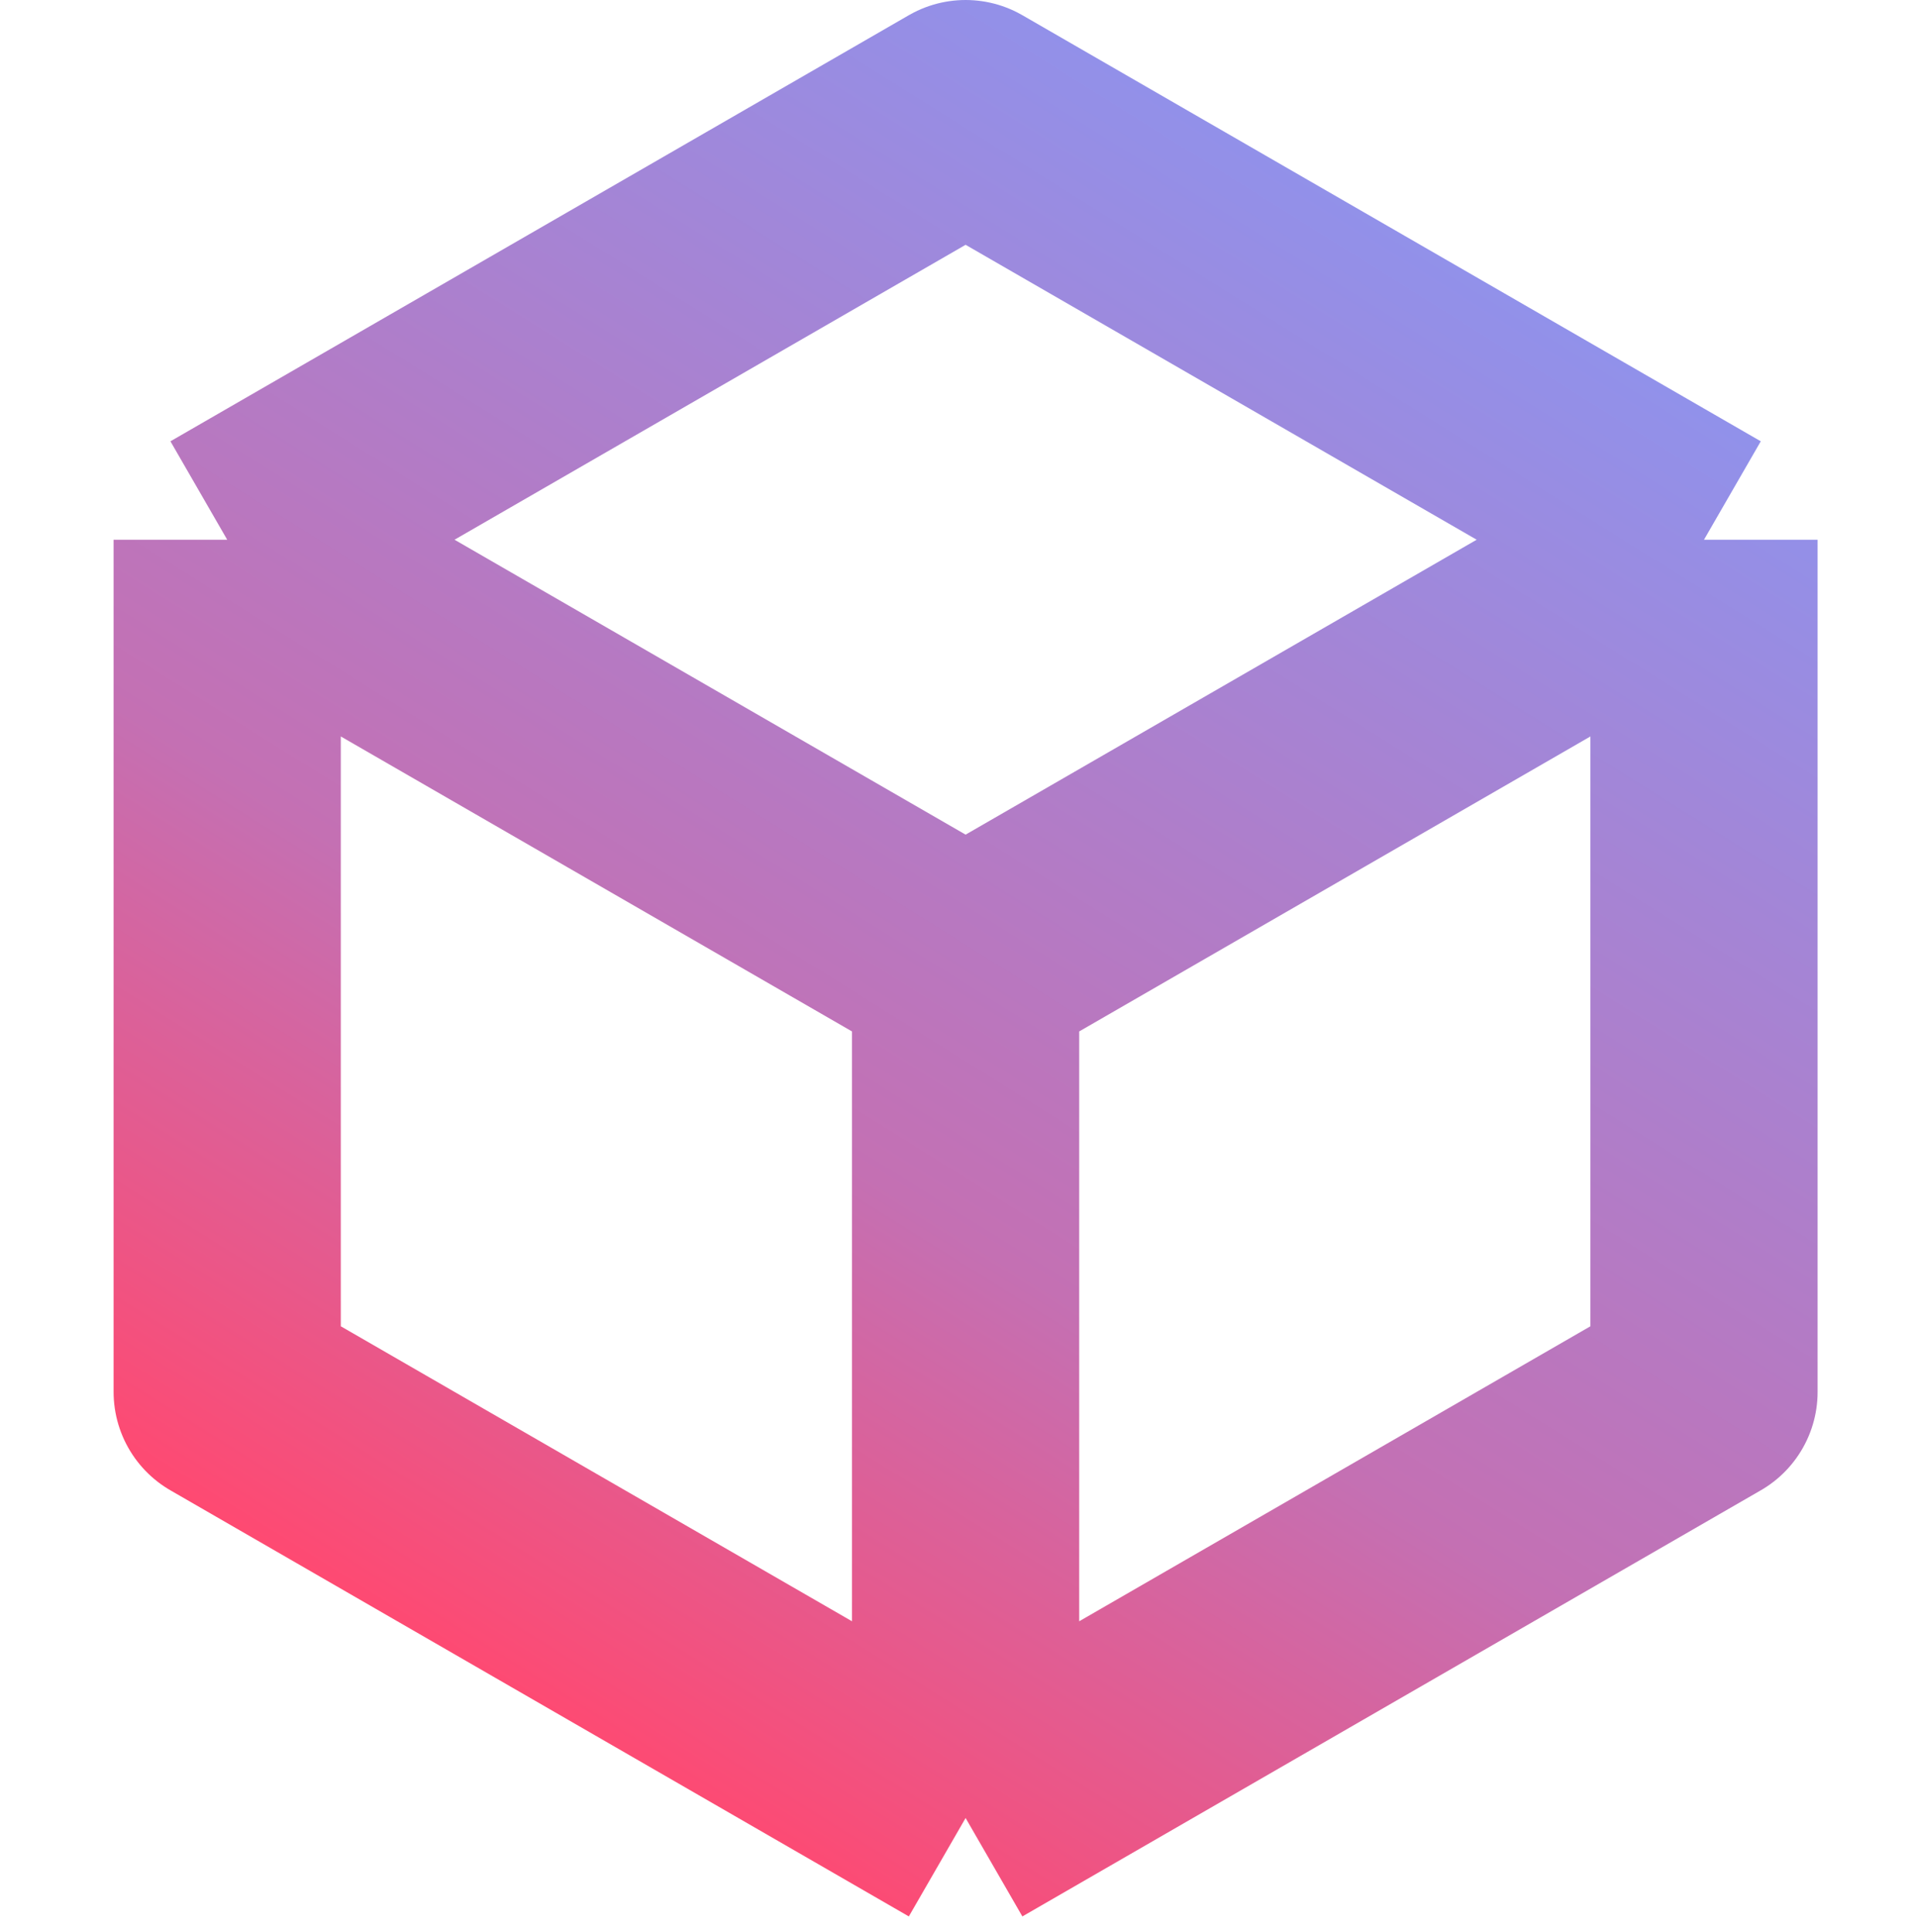 <svg width="135" height="136" viewBox="0 0 135 136" fill="none" xmlns="http://www.w3.org/2000/svg">
<path d="M68 128L16 98L16 38M68 128L120 98L120 38M68 128L68 68M16 38L68 8L120 38M16 38L68 68M120 38L68 68" stroke="url(#paint0_linear_603_102)" stroke-width="16" stroke-linejoin="round"/>
<defs>
<linearGradient id="paint0_linear_603_102" x1="35.5" y1="120" x2="107.5" y2="5" gradientUnits="userSpaceOnUse">
<stop stop-color="#FF4971"/>
<stop offset="0.333" stop-color="#C470B3"/>
<stop offset="1" stop-color="#8897F4"/>
</linearGradient>
</defs>
</svg>

